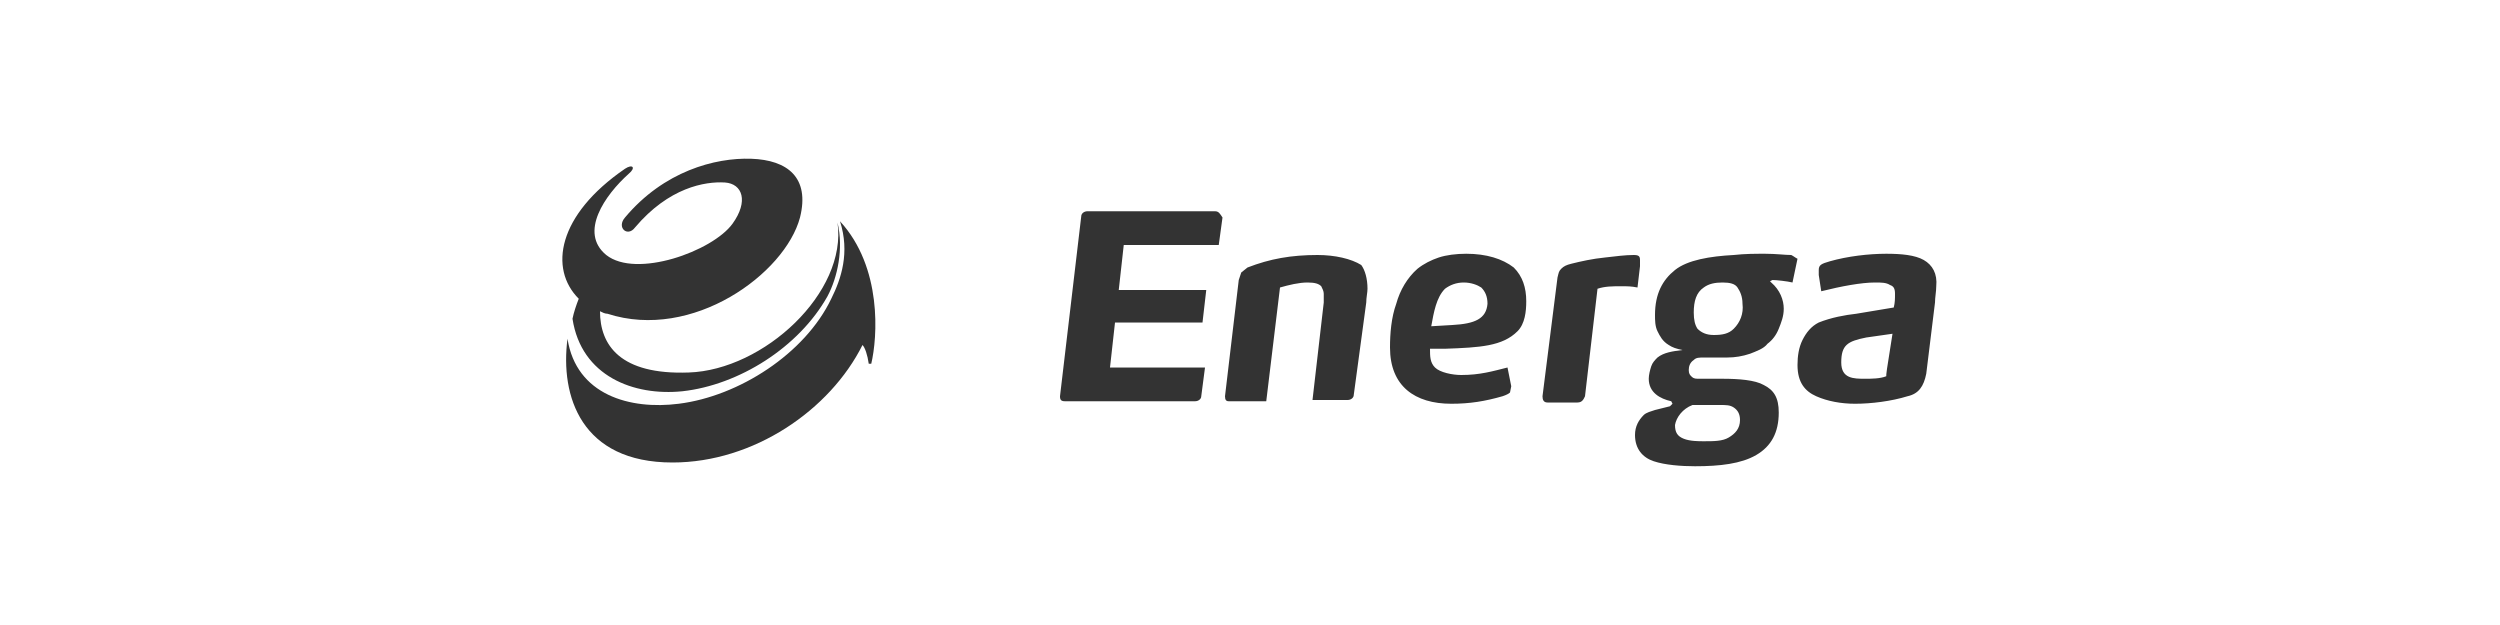 <?xml version="1.0" encoding="utf-8"?>
<!-- Generator: Adobe Illustrator 21.1.0, SVG Export Plug-In . SVG Version: 6.00 Build 0)  -->
<svg version="1.1" id="Layer_1" xmlns="http://www.w3.org/2000/svg" xmlns:xlink="http://www.w3.org/1999/xlink" x="0px" y="0px"
	 viewBox="0 0 200 50" style="enable-background:new 0 0 200 50;" xml:space="preserve">
<style type="text/css">
	.st0{fill-rule:evenodd;clip-rule:evenodd;fill:#333333;}
	.st1{fill:#333333;}
	.st2{opacity:0.5;}
</style>
<g>
	<path class="st0" d="M45.8,25.5c0.7,4.6,4.9,6.2,8.8,5.8c4.5-0.5,9.3-3.5,11.6-7.6c0.8-1.5,1.3-3.8,0.8-5.9l0,0
		c0.8,5.6-5.9,11.8-11.9,12c-5.5,0.2-7.1-2.2-7.1-4.9c0.2,0.1,0.4,0.2,0.6,0.2c6.8,2.2,14.2-3.2,15.4-7.7c0.8-3.2-1-4.6-3.9-4.7
		c-2.9-0.1-7,1-10.1,4.7c-0.7,0.8,0.2,1.6,0.8,0.8c2.7-3.2,5.6-3.7,7.2-3.6c1.4,0.1,1.9,1.5,0.6,3.3c-1.6,2.2-7.7,4.4-10.1,2.5
		c-2.2-1.8-0.1-4.8,1.8-6.5c0.6-0.5,0.3-0.8-0.3-0.4c-5.4,3.7-6.1,8-3.7,10.4C46.1,24.4,45.9,25,45.8,25.5z M67.2,17.7L67.2,17.7
		c0.8,2.5,0.1,4.6-0.7,6.2c-2.1,4.4-7.4,7.8-12.2,8.4c-3.9,0.5-8.2-0.7-8.9-5.2c-0.6,4.6,1.1,9.9,8.4,9.9c6.5,0,12.6-4.2,15.2-9.4
		c0.2,0.2,0.4,0.8,0.5,1.5l0.2,0C70.2,27,70.6,21.4,67.2,17.7z"/>
	<path class="st1" d="M97.2,16.9H87c-0.3,0-0.5,0.2-0.5,0.4l-1.7,14.4c0,0.3,0.1,0.4,0.4,0.4h10.4c0.3,0,0.5-0.2,0.5-0.4l0.3-2.3
		h-7.6l0.4-3.6h7l0.3-2.6h-7l0.4-3.6h7.6l0.3-2.2C97.6,17.1,97.5,16.9,97.2,16.9z M105.4,20.4c-2.1,0-3.8,0.3-5.6,1l-0.5,0.4
		l-0.2,0.6L98,31.7c0,0.3,0.1,0.4,0.3,0.4h3l1.1-9.1c0.7-0.2,1.5-0.4,2.2-0.4c0.6,0,0.9,0.1,1.1,0.3c0.1,0.2,0.2,0.4,0.2,0.6l0,0.7
		l-0.9,7.8h2.8c0.3,0,0.5-0.2,0.5-0.4l1-7.4c0-0.4,0.1-0.8,0.1-1.1c0-0.8-0.2-1.5-0.5-1.9C108.1,20.7,106.8,20.4,105.4,20.4z
		 M121.1,21.4c-0.9-0.7-2.2-1.1-3.8-1.1c-0.8,0-1.6,0.1-2.2,0.3c-0.6,0.2-1.2,0.5-1.7,0.9c-0.8,0.7-1.4,1.7-1.7,2.8
		c-0.4,1.1-0.5,2.4-0.5,3.5c0,3.1,2,4.5,4.9,4.5c1.5,0,2.7-0.2,4.1-0.6c0.3-0.1,0.5-0.2,0.6-0.3l0.1-0.5l-0.3-1.5
		c-1.2,0.3-2.2,0.6-3.7,0.6c-0.7,0-1.7-0.2-2.1-0.6c-0.4-0.4-0.4-0.9-0.4-1.5l1.2,0c2.8-0.1,4.6-0.2,5.8-1.4
		c0.6-0.6,0.7-1.6,0.7-2.4C122.1,23,121.8,22.1,121.1,21.4z M116.2,26l-1.7,0.1c0.2-1.1,0.4-2.3,1.1-3c0.4-0.3,0.9-0.5,1.5-0.5
		c0.6,0,1.1,0.2,1.4,0.4c0.3,0.3,0.5,0.7,0.5,1.3C118.9,25.5,118,25.9,116.2,26z M131.2,21.3l0-0.5c0-0.3-0.1-0.4-0.5-0.4
		c-0.7,0-1.4,0.1-2.3,0.2c-1,0.1-1.9,0.3-2.7,0.5c-0.4,0.1-0.6,0.2-0.8,0.4c-0.2,0.2-0.2,0.3-0.3,0.7l-1.2,9.5
		c0,0.3,0.1,0.5,0.4,0.5h2.4c0.4,0,0.5-0.3,0.6-0.5l1-8.6c0.6-0.2,1.2-0.2,1.9-0.2c0.5,0,0.8,0,1.3,0.1L131.2,21.3z M143.3,20.4
		c-0.5,0-1.2-0.1-2.1-0.1c-0.8,0-1.6,0-2.5,0.1c-1.9,0.1-3.7,0.4-4.7,1.2c-1,0.8-1.6,1.9-1.6,3.6c0,0.4,0,0.9,0.2,1.3
		c0.2,0.4,0.4,0.8,0.9,1.1c0.3,0.2,0.6,0.3,1.1,0.4c-0.8,0.1-1.5,0.2-2,0.6c-0.2,0.2-0.4,0.4-0.5,0.7c-0.1,0.3-0.2,0.7-0.2,1
		c0,1.1,0.9,1.6,1.8,1.8l0.1,0.2l-0.2,0.2c-0.4,0.1-0.8,0.2-1.2,0.3c-0.3,0.1-0.7,0.2-0.9,0.4c-0.4,0.4-0.7,0.9-0.7,1.6
		c0,1.1,0.6,1.8,1.5,2.1c0.9,0.3,2.2,0.4,3.3,0.4c2,0,3.7-0.2,4.9-0.9c1.2-0.7,1.8-1.8,1.8-3.4c0-1.2-0.4-1.8-1.2-2.2
		c-0.7-0.4-2-0.5-3.3-0.5h-2c-0.3,0-0.4-0.1-0.5-0.2c-0.1-0.1-0.2-0.2-0.2-0.5c0-0.3,0.1-0.6,0.4-0.8c0.2-0.2,0.4-0.2,0.9-0.2h1.8
		c0.6,0,1.2-0.1,1.8-0.3c0.5-0.2,1.1-0.4,1.4-0.8c0.4-0.3,0.7-0.7,0.9-1.2c0.2-0.5,0.4-1,0.4-1.6c0-0.7-0.3-1.5-1-2.1l-0.1-0.1
		l0.2-0.1c0.3,0,1.2,0.1,1.6,0.2l0.4-1.9C143.6,20.6,143.5,20.5,143.3,20.4z M135.4,32.4h2.2c0.5,0,0.8,0,1.1,0.2
		c0.3,0.2,0.5,0.5,0.5,1c0,0.7-0.4,1.1-0.9,1.4c-0.5,0.3-1.2,0.3-2,0.3c-0.4,0-1.1,0-1.6-0.2c-0.5-0.2-0.7-0.5-0.7-1.1
		C134.1,33.4,134.6,32.7,135.4,32.4z M138.7,26.3c-0.4,0.4-0.9,0.5-1.6,0.5c-0.6,0-1-0.2-1.3-0.5c-0.2-0.3-0.3-0.7-0.3-1.3
		c0-0.9,0.2-1.6,0.8-2c0.4-0.3,0.9-0.4,1.5-0.4c0.6,0,1,0.1,1.2,0.4c0.2,0.3,0.4,0.7,0.4,1.3C139.5,25.1,139.2,25.8,138.7,26.3z
		 M153.9,20.8c-0.7-0.4-1.8-0.5-3-0.5c-1.4,0-3.1,0.2-4.5,0.6c-0.7,0.2-0.9,0.3-0.9,0.7l0,0.4l0.2,1.3c1.6-0.4,3.2-0.7,4.3-0.7
		c0.5,0,0.9,0,1.2,0.2c0.3,0.1,0.4,0.3,0.4,0.7c0,0.4,0,0.7-0.1,1.1l-3,0.5c-0.9,0.1-2,0.3-3,0.7c-0.6,0.3-1,0.8-1.3,1.4
		c-0.3,0.6-0.4,1.3-0.4,2c0,1.4,0.6,2.1,1.5,2.5c0.9,0.4,2,0.6,3.1,0.6c1.3,0,2.9-0.2,4.2-0.6c0.9-0.2,1.3-0.8,1.5-1.8l0.7-5.7
		c0-0.4,0.1-0.9,0.1-1.3C155,21.9,154.6,21.2,153.9,20.8z M150.9,30.1c-0.5,0.2-1.2,0.2-1.7,0.2c-0.9,0-1.9,0-1.9-1.3
		c0-1.4,0.5-1.7,2-2l2.1-0.3C150.9,29.8,150.9,29.9,150.9,30.1z"/>
</g>
</svg>
